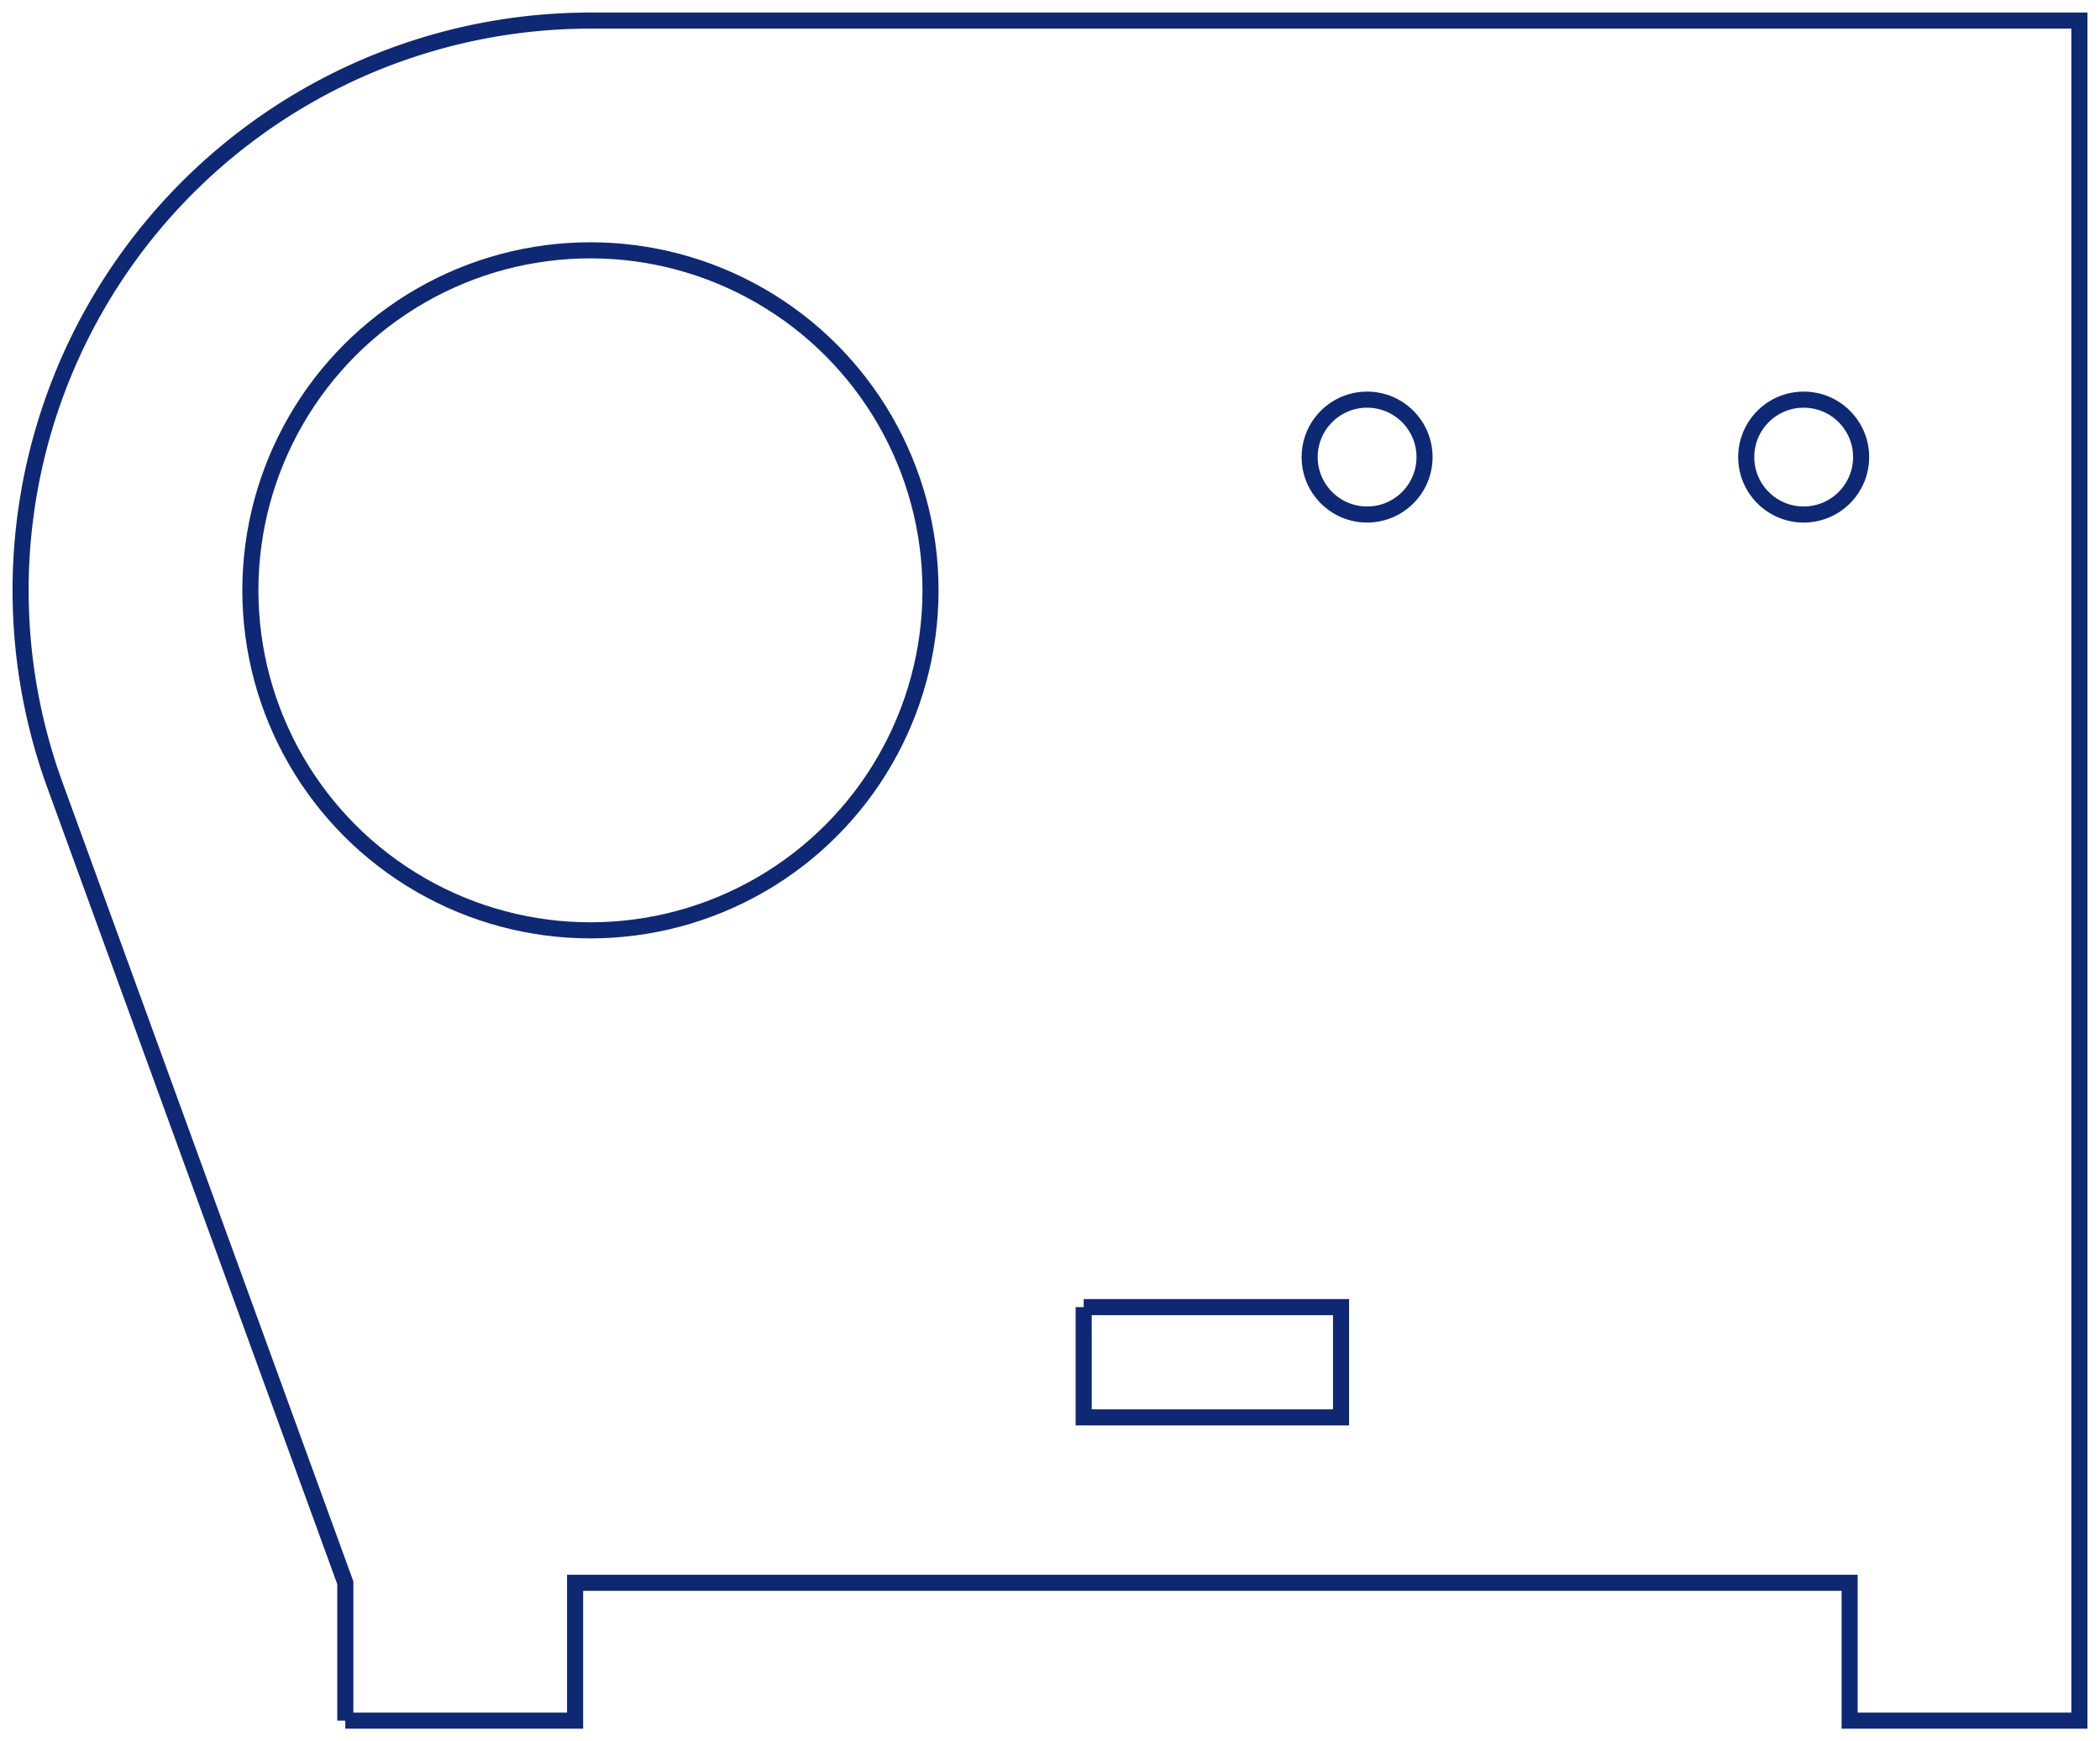 <?xml version="1.0"?>
<!DOCTYPE svg PUBLIC "-//W3C//DTD SVG 1.1//EN" "http://www.w3.org/Graphics/SVG/1.1/DTD/svg11.dtd">
<svg width="45.696mm" height="37.896mm" viewBox="0 0 45.696 37.896" xmlns="http://www.w3.org/2000/svg" version="1.1">
<g id="Sketch" transform="translate(12.848,37.448) scale(1,-1)">
<path id="Sketch_w0000"  d="M -5.334 0.0 L -0.334 0.0 L -0.334 3.0 L 27.4 3.0 L 27.4 0.0 L 32.4 0.0 L 32.4 37.0 L 5.08979865574263e-06 37.0 A 12.4 12.4 0 0 1 -11.652 20.359L -5.334 3.0 L -5.334 0.0 " stroke="#0f2873" stroke-width="0.35 px" style="stroke-width:0.35;stroke-miterlimit:4;stroke-dasharray:none;fill:none;fill-opacity:1;fill-rule: evenodd"/>
<path id="Sketch_w0001"  d="M 10.733 9.0 L 16.333 9.0 L 16.333 6.6 L 10.733 6.6 L 10.733 9.0 " stroke="#0f2873" stroke-width="0.35 px" style="stroke-width:0.35;stroke-miterlimit:4;stroke-dasharray:none;fill:none;fill-opacity:1;fill-rule: evenodd"/>
<circle cx="0.0" cy="24.6" r="7.4" stroke="#0f2873" stroke-width="0.35 px" style="stroke-width:0.35;stroke-miterlimit:4;stroke-dasharray:none;fill:none"/>
<circle cx="16.9" cy="27.5" r="1.25" stroke="#0f2873" stroke-width="0.35 px" style="stroke-width:0.35;stroke-miterlimit:4;stroke-dasharray:none;fill:none"/>
<circle cx="26.4" cy="27.5" r="1.25" stroke="#0f2873" stroke-width="0.35 px" style="stroke-width:0.35;stroke-miterlimit:4;stroke-dasharray:none;fill:none"/>
<title>b'Sketch'</title>
</g>
</svg>